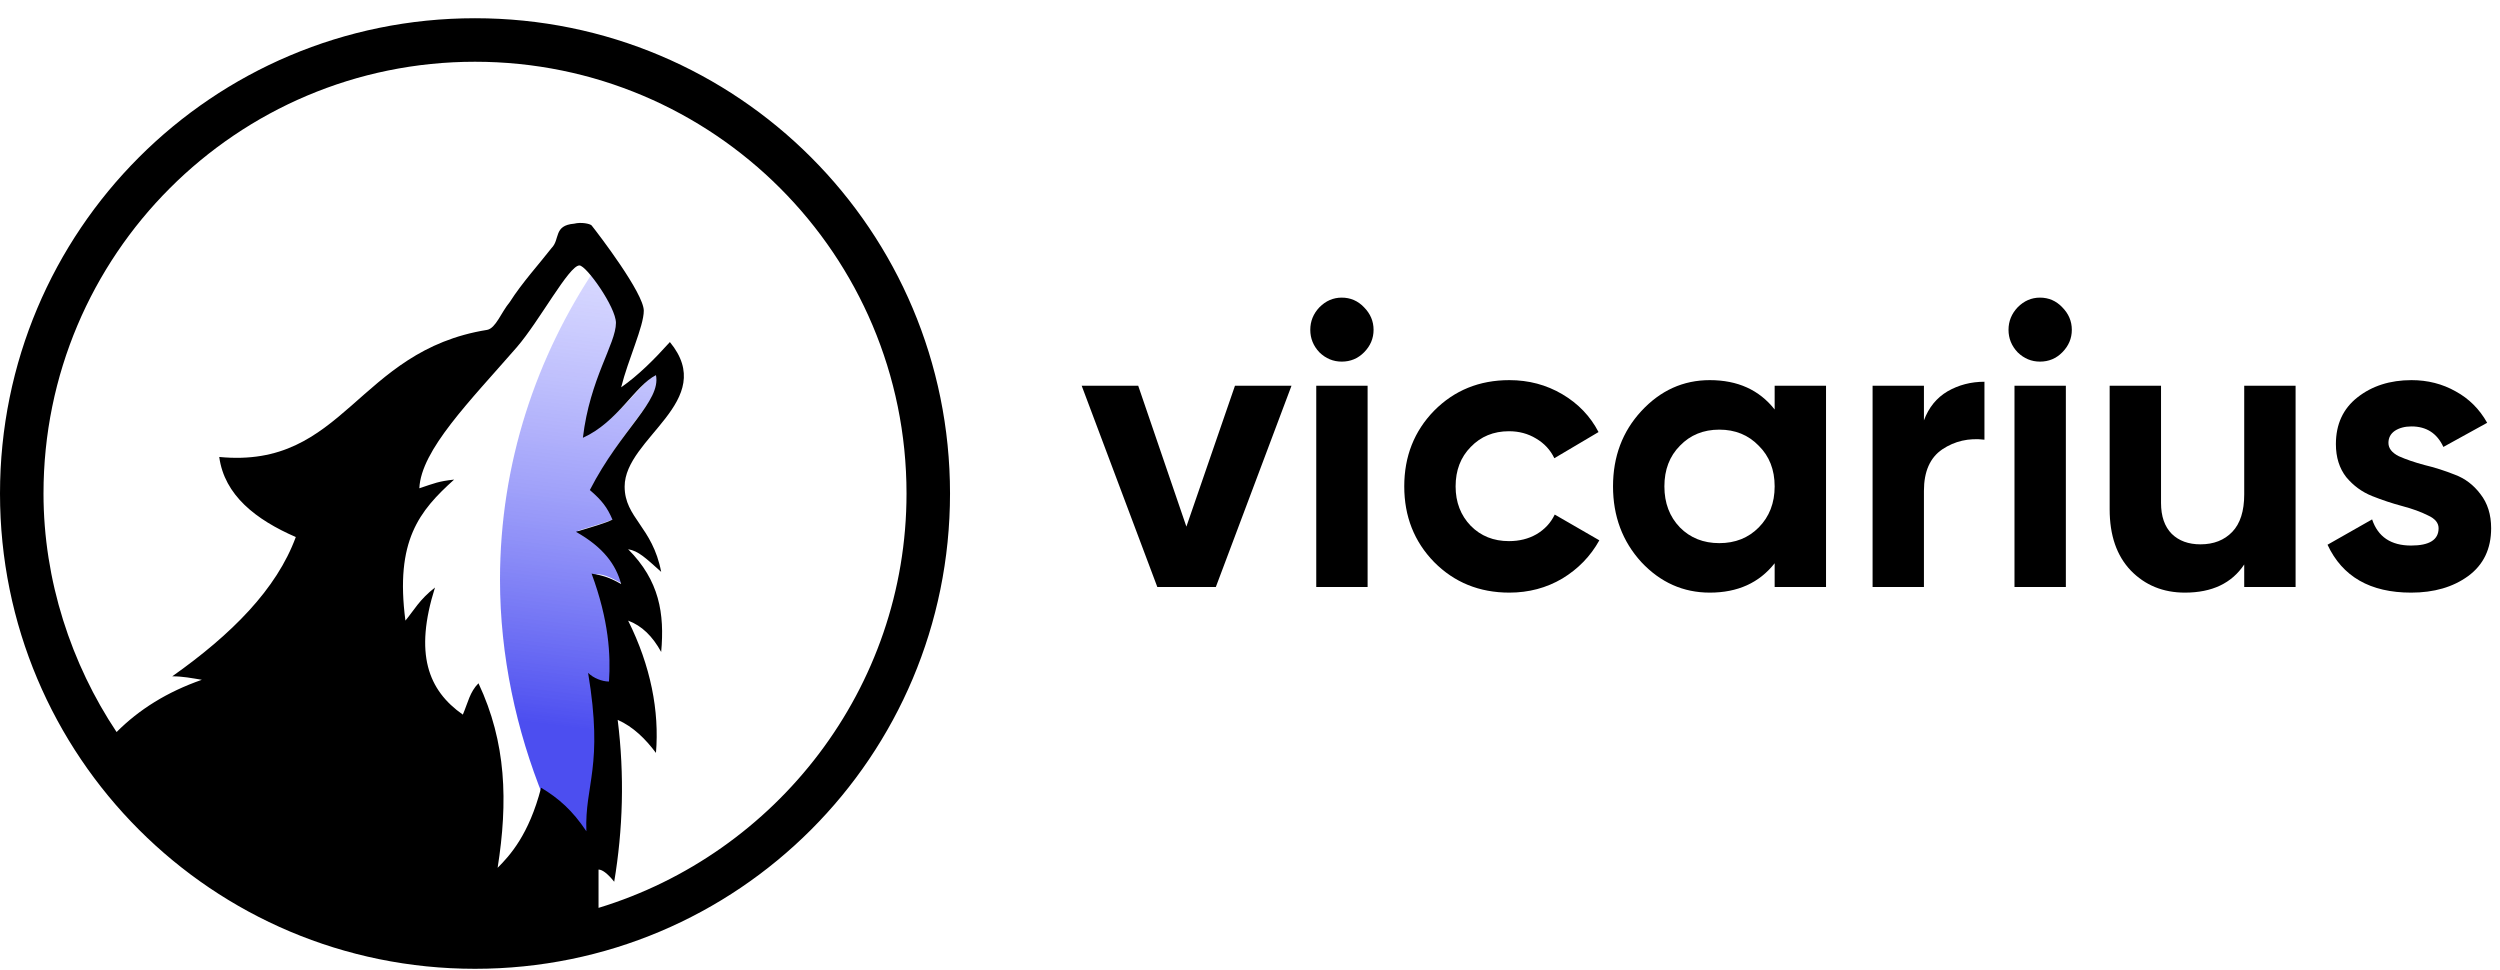 <?xml version="1.0" ?>
<svg xmlns="http://www.w3.org/2000/svg" viewBox="0 0 131.5 51" fill="none">
	<path d="M64.959 20.291H67.932L63.953 30.876H60.875L56.897 20.291H59.87L62.404 27.701L64.959 20.291Z" fill="black"/>
	<path d="M70.575 19.021C70.128 19.021 69.737 18.859 69.402 18.534C69.081 18.196 68.921 17.8 68.921 17.349C68.921 16.897 69.081 16.502 69.402 16.163C69.737 15.825 70.128 15.655 70.575 15.655C71.035 15.655 71.426 15.825 71.748 16.163C72.083 16.502 72.25 16.897 72.25 17.349C72.25 17.8 72.083 18.196 71.748 18.534C71.426 18.859 71.035 19.021 70.575 19.021ZM69.235 30.876V20.291L71.936 20.291V30.876H69.235Z" fill="black"/>
	<path d="M79.392 31.172C77.815 31.172 76.496 30.636 75.434 29.564C74.388 28.491 73.864 27.164 73.864 25.584C73.864 24.003 74.388 22.677 75.434 21.604C76.496 20.531 77.815 19.995 79.392 19.995C80.411 19.995 81.34 20.242 82.177 20.736C83.015 21.23 83.65 21.893 84.083 22.726L81.758 24.102C81.549 23.664 81.228 23.319 80.795 23.065C80.376 22.811 79.902 22.683 79.371 22.683C78.562 22.683 77.891 22.959 77.361 23.509C76.831 24.046 76.565 24.737 76.565 25.584C76.565 26.416 76.831 27.108 77.361 27.658C77.891 28.195 78.562 28.463 79.371 28.463C79.916 28.463 80.397 28.343 80.816 28.103C81.249 27.849 81.57 27.503 81.779 27.066L84.125 28.421C83.664 29.253 83.015 29.924 82.177 30.432C81.34 30.925 80.411 31.172 79.392 31.172Z" fill="black"/>
	<path d="M93.347 20.291H96.049V30.876H93.347V29.627C92.537 30.657 91.4 31.172 89.934 31.172C88.538 31.172 87.337 30.636 86.332 29.564C85.341 28.477 84.845 27.15 84.845 25.584C84.845 24.017 85.341 22.698 86.332 21.625C87.337 20.538 88.538 19.995 89.934 19.995C91.4 19.995 92.537 20.51 93.347 21.54V20.291ZM88.363 27.743C88.908 28.294 89.599 28.569 90.436 28.569C91.274 28.569 91.965 28.294 92.51 27.743C93.068 27.178 93.347 26.459 93.347 25.584C93.347 24.709 93.068 23.996 92.51 23.446C91.965 22.881 91.274 22.599 90.436 22.599C89.599 22.599 88.908 22.881 88.363 23.446C87.819 23.996 87.547 24.709 87.547 25.584C87.547 26.459 87.819 27.178 88.363 27.743Z" fill="black"/>
	<path d="M101.199 22.112C101.451 21.434 101.863 20.927 102.435 20.588C103.021 20.249 103.67 20.08 104.382 20.08V23.128C103.559 23.029 102.819 23.199 102.163 23.636C101.52 24.074 101.199 24.8 101.199 25.817V30.876H98.498V20.291H101.199V22.112Z" fill="black"/>
	<path d="M107.302 19.021C106.856 19.021 106.465 18.859 106.13 18.534C105.809 18.196 105.648 17.8 105.648 17.349C105.648 16.897 105.809 16.502 106.13 16.163C106.465 15.825 106.856 15.655 107.302 15.655C107.763 15.655 108.154 15.825 108.475 16.163C108.81 16.502 108.978 16.897 108.978 17.349C108.978 17.8 108.81 18.196 108.475 18.534C108.154 18.859 107.763 19.021 107.302 19.021ZM105.962 30.876V20.291H108.664V30.876H105.962Z" fill="black"/>
	<path d="M118.046 20.291H120.748V30.876H118.046V29.691C117.39 30.679 116.35 31.172 114.926 31.172C113.781 31.172 112.832 30.784 112.078 30.008C111.338 29.232 110.968 28.159 110.968 26.79V20.291H113.67V26.452C113.67 27.157 113.858 27.701 114.235 28.082C114.612 28.449 115.115 28.632 115.743 28.632C116.441 28.632 116.999 28.413 117.418 27.976C117.837 27.538 118.046 26.882 118.046 26.007V20.291Z" fill="black"/>
	<path d="M125.632 23.297C125.632 23.58 125.813 23.813 126.176 23.996C126.553 24.165 127.007 24.321 127.537 24.462C128.068 24.589 128.598 24.758 129.129 24.97C129.659 25.167 130.106 25.506 130.469 25.986C130.846 26.466 131.034 27.066 131.034 27.785C131.034 28.872 130.63 29.712 129.82 30.305C129.024 30.883 128.026 31.172 126.825 31.172C124.676 31.172 123.21 30.333 122.428 28.653L124.773 27.32C125.08 28.237 125.764 28.696 126.825 28.696C127.789 28.696 128.27 28.392 128.27 27.785C128.27 27.503 128.082 27.277 127.705 27.108C127.342 26.924 126.895 26.762 126.365 26.621C125.834 26.48 125.304 26.303 124.773 26.092C124.243 25.88 123.789 25.549 123.412 25.097C123.049 24.631 122.868 24.052 122.868 23.361C122.868 22.317 123.245 21.498 123.998 20.905C124.766 20.299 125.716 19.995 126.846 19.995C127.698 19.995 128.473 20.193 129.171 20.588C129.869 20.969 130.42 21.519 130.825 22.239L128.522 23.509C128.187 22.789 127.628 22.43 126.846 22.43C126.497 22.43 126.204 22.507 125.967 22.662C125.743 22.818 125.632 23.029 125.632 23.297Z" fill="black"/>
	<path d="M32.888 30.777C32.506 29.63 31.838 28.771 30.406 27.911C31.361 27.624 32.029 27.433 32.411 27.242C32.124 26.478 31.838 26.096 31.17 25.618C32.888 22.274 34.989 20.746 34.798 19.408C33.748 19.982 32.697 21.988 30.788 22.848C31.17 19.599 32.602 17.689 32.602 16.542C32.602 15.969 31.933 14.823 31.361 14.059C28.21 18.74 26.3 24.376 26.3 30.49C26.3 34.503 27.16 38.419 28.592 41.954C29.547 42.623 30.31 43.196 31.074 44.342C30.979 41.763 32.029 40.808 31.17 35.649C31.552 35.84 31.933 36.127 32.315 36.127C32.411 34.694 32.315 32.879 31.361 30.204C31.838 30.204 32.124 30.395 32.888 30.777Z" fill="url(#new-logo-paint0_linear)" class="logo-fill-gradient"/>
	<path d="M10.617 35.757C8.786 36.398 7.322 37.314 6.132 38.505C3.752 34.933 2.288 30.538 2.288 25.959C2.288 13.413 12.447 3.248 24.985 3.248C37.524 3.248 47.683 13.413 47.683 25.959C47.683 36.215 40.819 44.915 31.483 47.754V45.739C31.666 45.739 31.941 45.922 32.307 46.38C32.765 43.633 32.856 40.794 32.49 37.864C33.314 38.23 33.955 38.871 34.504 39.603C34.687 37.406 34.229 35.025 33.039 32.644C33.772 32.919 34.321 33.468 34.778 34.292C34.961 32.277 34.687 30.538 33.039 28.889C33.588 28.981 33.955 29.347 34.778 30.08C34.321 27.699 32.856 27.241 32.856 25.592C32.856 23.028 37.798 21.105 35.236 17.992C34.412 18.907 33.588 19.732 32.673 20.373C33.039 18.907 33.863 17.168 33.863 16.343C33.863 15.428 31.483 12.314 31.117 11.856C31.026 11.765 30.568 11.673 30.202 11.765C29.104 11.856 29.47 12.589 29.012 13.047C28.372 13.871 27.456 14.878 26.816 15.886C26.358 16.435 26.084 17.259 25.626 17.351C18.762 18.45 18.121 24.677 11.532 24.036C11.806 26.05 13.454 27.332 15.559 28.248C14.552 30.995 12.172 33.376 9.061 35.574C9.61 35.574 10.067 35.666 10.617 35.757ZM0 25.959C0 39.787 11.166 50.959 24.985 50.959C38.805 50.959 49.971 39.787 49.971 25.959C49.971 12.131 38.805 0.959 24.985 0.959C11.166 0.959 0 12.131 0 25.959ZM23.887 25.226C23.063 25.318 22.88 25.409 22.057 25.684C22.148 23.669 24.711 21.105 27.182 18.266C28.372 16.893 29.928 13.962 30.477 13.962C30.843 13.962 32.399 16.16 32.399 16.984C32.399 18.083 31.026 19.915 30.66 23.028C32.49 22.204 33.405 20.281 34.504 19.732C34.778 21.105 32.673 22.57 31.026 25.776C31.666 26.325 31.941 26.691 32.216 27.332C31.849 27.515 31.209 27.699 30.294 27.973C31.758 28.798 32.399 29.713 32.673 30.721C32.033 30.354 31.666 30.263 31.117 30.171C32.033 32.644 32.124 34.475 32.033 35.849C31.666 35.849 31.209 35.666 30.934 35.391C31.758 40.336 30.751 41.252 30.843 43.724C30.111 42.625 29.378 41.984 28.463 41.435C27.823 43.907 26.816 45.006 26.175 45.647C26.724 42.167 26.633 39.054 25.168 35.94C24.711 36.398 24.619 36.948 24.345 37.589C22.514 36.307 21.782 34.384 22.88 30.904C22.057 31.545 21.782 32.094 21.325 32.644C20.775 28.431 22.057 26.875 23.887 25.226Z" fill="black"/>
	<defs>
		<linearGradient id="new-logo-paint0_linear" x1="30.46" y1="38.354" x2="33.35" y2="14.703" gradientUnits="userSpaceOnUse">
			<stop stop-color="#4C4EF0"/>
			<stop offset="1" stop-color="#B1B2FF" stop-opacity="0.51"/>
		</linearGradient>
	</defs>
</svg>